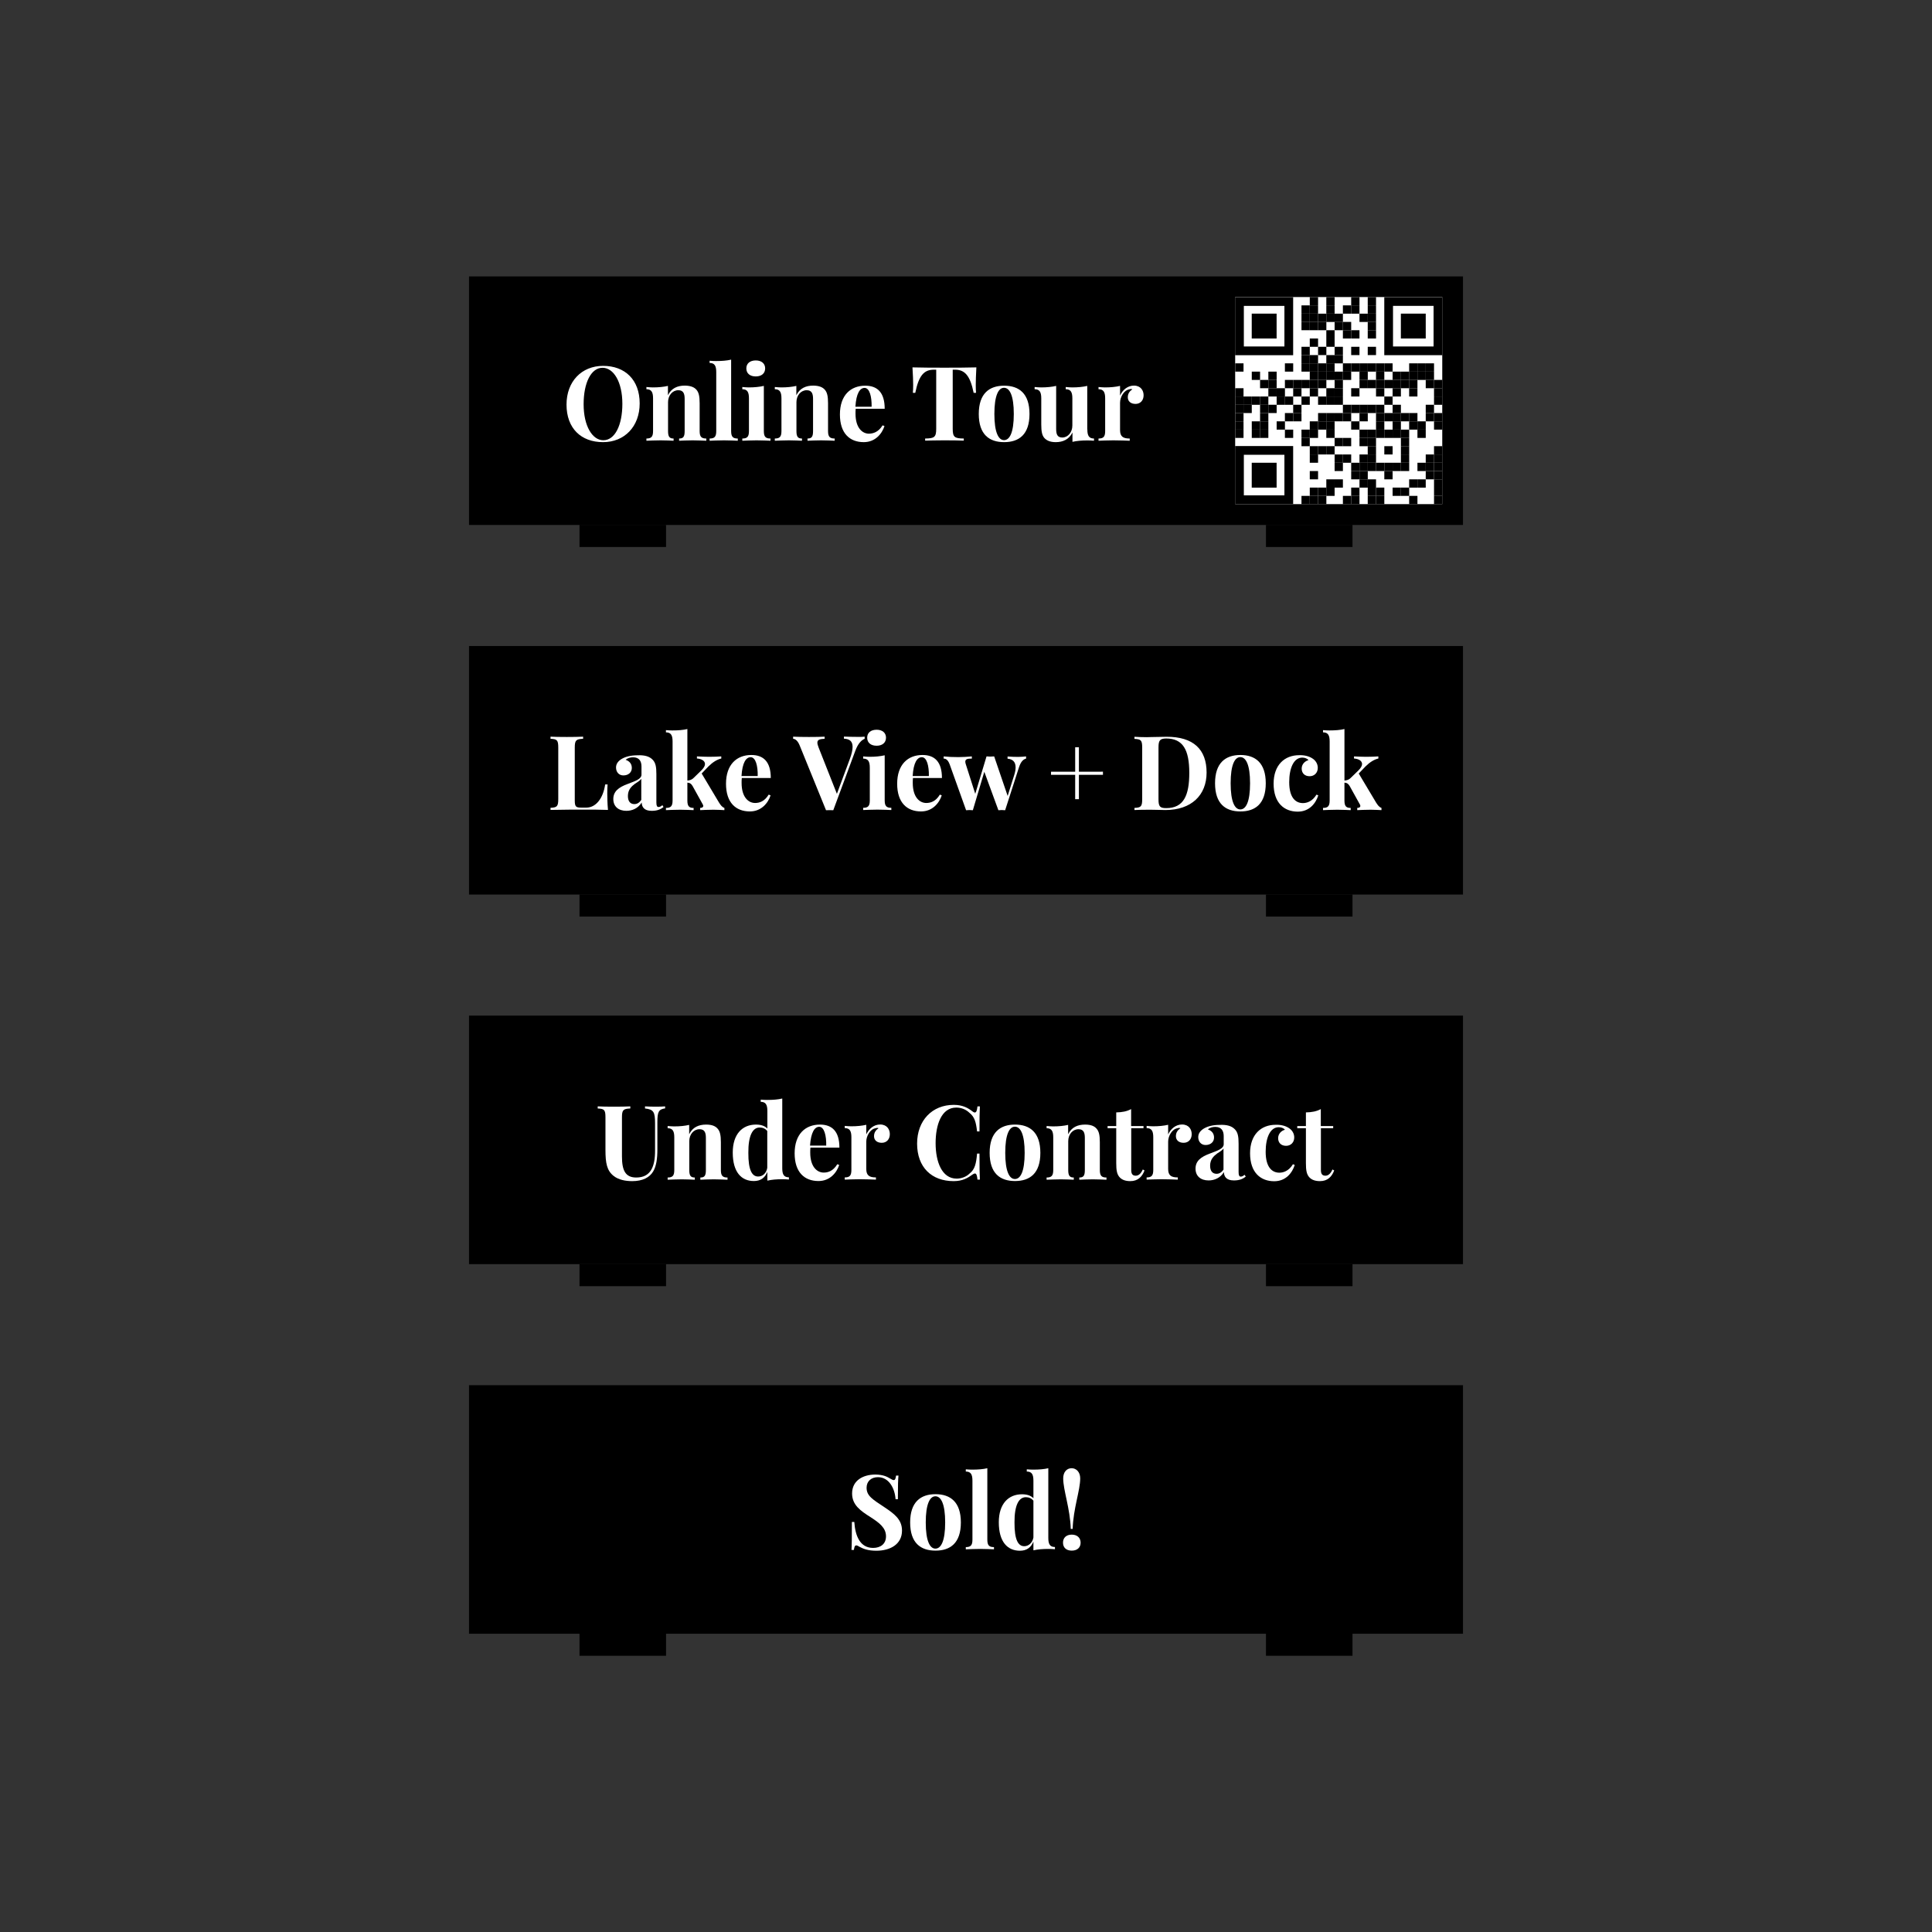 <?xml version="1.0" encoding="utf-8"?>
<!-- Generator: Adobe Illustrator 21.1.0, SVG Export Plug-In . SVG Version: 6.00 Build 0)  -->
<svg version="1.1" id="Layer_1" xmlns="http://www.w3.org/2000/svg" xmlns:xlink="http://www.w3.org/1999/xlink" x="0px" y="0px"
	 width="1920px" height="1920.2px" viewBox="0 0 1920 1920.2" style="enable-background:new 0 0 1920 1920.2;" xml:space="preserve"
	>
<style type="text/css">
	.st0{fill:#333333;}
	.st1{fill:none;stroke:#B8B7B8;stroke-width:10;stroke-miterlimit:10;}
	.st2{fill:url(#SVGID_1_);}
	.st3{fill:#FFFFFF;}
	.st4{fill:url(#SVGID_2_);}
	.st5{fill:none;}
	.st6{fill:#C12033;}
	.st7{fill:url(#SVGID_3_);}
	.st8{fill:url(#SVGID_4_);}
	.st9{fill:url(#SVGID_5_);}
	.st10{fill:url(#SVGID_6_);}
	.st11{fill:url(#SVGID_7_);}
	.st12{fill:url(#SVGID_8_);}
	.st13{fill:url(#SVGID_9_);}
	.st14{fill:url(#SVGID_10_);}
	.st15{fill:url(#SVGID_11_);}
	.st16{fill:url(#SVGID_12_);}
	.st17{fill:url(#SVGID_13_);}
	.st18{fill:url(#SVGID_14_);}
	.st19{fill:none;stroke:#B8B7B8;stroke-width:5;stroke-miterlimit:10;}
	.st20{fill:#EE4376;}
	.st21{fill:none;stroke:#B8B7B8;stroke-width:5.074;stroke-miterlimit:10;}
	.st22{fill:url(#SVGID_15_);}
	.st23{fill:url(#SVGID_16_);}
	.st24{fill:none;stroke:#B8B7B8;stroke-width:2.537;stroke-miterlimit:10;}
	.st25{fill:url(#SVGID_17_);}
	.st26{fill:url(#SVGID_18_);}
	.st27{fill:url(#SVGID_19_);}
	.st28{fill:url(#SVGID_20_);}
	.st29{fill:url(#SVGID_21_);}
	.st30{fill:url(#SVGID_22_);}
	.st31{fill:url(#SVGID_23_);}
	.st32{fill:url(#SVGID_24_);}
	.st33{fill:url(#SVGID_25_);}
	.st34{fill:url(#SVGID_26_);}
	.st35{fill:url(#SVGID_27_);}
	.st36{fill:url(#SVGID_28_);}
	.st37{fill:#E1DFE0;}
	.st38{fill:none;stroke:#000000;stroke-width:11;stroke-miterlimit:10;}
	.st39{fill:url(#SVGID_29_);}
	.st40{fill:url(#SVGID_30_);}
	.st41{stroke:#000000;stroke-width:5;stroke-miterlimit:10;}
	.st42{fill:url(#SVGID_31_);}
	.st43{fill:url(#SVGID_32_);}
	.st44{fill:url(#SVGID_33_);}
	.st45{fill:url(#SVGID_34_);}
	.st46{fill:url(#SVGID_35_);}
	.st47{fill:url(#SVGID_36_);}
	.st48{fill:url(#SVGID_37_);}
	.st49{fill:url(#SVGID_38_);}
	.st50{fill:url(#SVGID_39_);}
	.st51{fill:url(#SVGID_40_);}
	.st52{fill:url(#SVGID_41_);}
	.st53{fill:url(#SVGID_42_);}
	.st54{fill:url(#SVGID_43_);}
	.st55{fill:#BD5BA2;}
	.st56{fill:none;stroke:#B8B7B8;stroke-width:2;stroke-miterlimit:10;}
	.st57{fill:#B8B7B8;}
	.st58{fill:url(#SVGID_44_);}
	.st59{fill:url(#SVGID_45_);}
	.st60{fill:url(#SVGID_46_);}
	.st61{fill:url(#SVGID_47_);}
	.st62{fill:url(#SVGID_48_);}
</style>
<rect x="-13" y="-12.9" class="st0" width="1946" height="1946"/>
<g>
	<g>
		<g>
			<rect x="575.9" y="888.9" width="86" height="22"/>
			<rect x="1258.1" y="888.9" width="86" height="22"/>
		</g>
		<g>
			<rect x="466.1" y="642" width="987.8" height="247"/>
			<g>
				<path class="st3" d="M579.5,734.2c-7,0.3-8.3,1.4-8.3,8.8v52.3c0,6.4,1.1,7.3,6.5,7.3h5c9.5,0,16.7-9.2,18.7-23h2.4
					c-0.2,2.4-0.3,5.5-0.3,9c0,3.2,0.1,9.8,0.7,16.3c-7-0.3-16.6-0.3-23.6-0.3c-6.9,0-22.3,0-33.5,0.3v-2.1c6.5-0.3,7.7-1.4,7.7-8.8
					v-51c0-7.5-1.2-8.5-7.7-8.8v-2.1c3.5,0.2,9.6,0.3,16.2,0.3c6,0,12.4-0.1,16.2-0.3V734.2z"/>
				<path class="st3" d="M648.6,755c3,3.1,3.7,7.2,3.7,14.4v28c0,3.3,0.6,4.6,2.2,4.6c1.5,0,2.6-0.9,3.8-1.8l1.1,1.8
					c-3.1,2.5-6.5,3.8-11.8,3.8c-7.5,0-9.8-3.9-9.9-8.3c-3.5,5.8-9.4,8.3-15.2,8.3c-7.7,0-13-4.2-13-11.7c0-7.4,4.9-11.6,14.5-15.1
					c7.6-2.9,13.5-4.8,13.5-9.2v-8c0-5.4-2.3-9.2-8.4-9.2c-2.5,0-5.5,0.7-7.3,2.5c3.7,1.3,6.1,3.9,6.1,8.1c0,4.3-3.3,7.4-8.4,7.4
					c-4.5,0-7.3-3.4-7.3-7.9c0-3.8,2.4-6.6,5.8-8.6c3.7-2.1,8.7-3.5,15.6-3.5C640.1,750.3,645.3,751.5,648.6,755z M637.4,773.8
					c-1,1.6-2.9,2.9-6.4,5.1c-3.6,2.7-7,6-7,12.2c0,5.7,2.8,8,6.4,8c2.5,0,4.8-1.1,6.9-4.2V773.8z"/>
				<path class="st3" d="M714.5,797.5c1.6,2.5,3,4.6,5.4,5.4v2.2c-2.1-0.1-6.7-0.4-10.8-0.4c-5.1,0-10.8,0.3-13.3,0.4v-2.2
					c2,0,3.1-0.8,3.1-1.9c0-0.5-0.2-1-0.5-1.6l-10.2-18.4c-1.5-2.4-2.8-3.1-5.1-3.2v17.7c0,5.7,1.7,7.4,6.2,7.4v2.2
					c-2.5-0.1-8.1-0.4-13.3-0.4c-5.4,0-11.5,0.3-14.2,0.4v-2.2c4.8,0,6.6-1.7,6.6-7.4v-58.6c0-6.2-1.6-9.1-6.6-9.1v-2.2
					c2.2,0.2,4.3,0.3,6.3,0.3c5.8,0,10.8-0.4,15-1.4v51.2c2.6-0.2,4.5-0.9,6.2-2.6l7.8-7.6c2.4-2.4,3.5-4.5,3.5-6.2
					c0-3.2-3.4-5.2-8-5.5v-2.1c3.8,0.2,8.9,0.4,12.1,0.4c3.9,0,9.6-0.2,12.1-0.4v2.1c-4.3,1-8.6,3.7-12.9,8l-6.6,6.9L714.5,797.5z"
					/>
				<path class="st3" d="M763.9,789.7l1.9,0.7c-2.5,7.7-9.2,16-20.6,16c-13.9,0-23.7-8.7-23.7-27.5c0-19.1,10.6-28.6,25.2-28.6
					c12,0,19.3,6.7,19.3,22.9h-28.8c-0.2,1.5-0.2,3.2-0.2,4.9c0,14.3,6.9,19.9,13.4,19.9C754.5,798,759.7,796.6,763.9,789.7z
					 M736.9,771.2H753c0.2-10-2-18.7-7-18.7C741.4,752.5,737.7,757.9,736.9,771.2z"/>
				<path class="st3" d="M859.3,732.1v2.1c-3,1.2-6.6,4.5-9.4,12.2l-21.8,58.8c-1.1-0.1-2.4-0.1-3.6-0.1c-1.3,0-2.5,0.1-3.6,0.1
					l-26.2-64.4c-2-4.9-4.5-6.5-6.5-6.6v-2.1c4.1,0.2,10,0.3,15.7,0.3c6.3,0,12.3-0.1,15.6-0.3v2.1c-4.8,0.2-7.2,0.9-7.2,3.8
					c0,1.2,0.4,2.8,1.2,4.8l18.2,46.1l12.7-34.2c2-5.3,2.9-9.4,2.9-12.5c0-5.7-3.2-7.9-8.6-8.1v-2.1c4.6,0.2,8.5,0.3,12.8,0.3
					C854.4,732.4,857.2,732.3,859.3,732.1z"/>
				<path class="st3" d="M879.2,795.4c0,5.7,1.8,7.4,6.6,7.4v2.2c-2.6-0.1-8.4-0.4-13.8-0.4c-5.3,0-11.5,0.3-14.2,0.4v-2.2
					c4.8,0,6.6-1.7,6.6-7.4V763c0-6.2-1.6-9.1-6.6-9.1v-2.2c2.2,0.2,4.3,0.4,6.4,0.4c5.7,0,10.7-0.5,15-1.5V795.4z M880.5,733.1
					c0,5-3.7,8-9.3,8c-5.8,0-9.4-3-9.4-8c0-4.9,3.6-7.9,9.4-7.9C876.8,725.2,880.5,728.2,880.5,733.1z"/>
				<path class="st3" d="M934,789.7l1.9,0.7c-2.5,7.7-9.2,16-20.6,16c-13.9,0-23.7-8.7-23.7-27.5c0-19.1,10.6-28.6,25.2-28.6
					c12,0,19.3,6.7,19.3,22.9h-28.8c-0.2,1.5-0.2,3.2-0.2,4.9c0,14.3,6.9,19.9,13.4,19.9C924.6,798,929.9,796.6,934,789.7z
					 M907,771.2h16.1c0.2-10-2-18.7-7-18.7C911.5,752.5,907.8,757.9,907,771.2z"/>
				<path class="st3" d="M1019.7,751.7v2.2c-2.6,0.7-5.1,2.6-7.1,8.8l-13.7,42.5c-1.1-0.1-2.3-0.2-3.4-0.2c-1.1,0-2.2,0.1-3.3,0.2
					l-14-38.2l-11.4,38.2c-1.1-0.1-2.2-0.2-3.3-0.2c-1.2,0-2.3,0.1-3.4,0.2l-16.3-45.5c-2-5.4-4.5-5.8-6-5.8v-2.2
					c4.4,0.5,8.9,0.7,14.6,0.7c4.2,0,9.3-0.3,13.4-0.7v2.2c-3.8,0-6.5,0.2-6.5,3.1c0,0.7,0.2,1.7,0.6,2.8l9.3,29.1l11.2-37.2h0.1
					c1.2,0.1,2.3,0.2,3.5,0.2c1.3,0,2.7-0.1,4-0.2l13.4,39.3l6.5-20.7c1-3.1,1.4-5.6,1.4-7.7c0-5.7-3.1-8.2-8-8.6v-2.2
					c3.2,0.3,7.8,0.4,10.6,0.4C1014.6,752.1,1017.9,752,1019.7,751.7z"/>
				<path class="st3" d="M1096.1,766.9v3.1h-23.9v24.2h-3.7V770h-24v-3.1h24v-24.3h3.7v24.3H1096.1z"/>
				<path class="st3" d="M1199.1,767.8c0,22.4-15.1,37.2-40.9,37.2c-3.2,0-10.4-0.3-15-0.3c-6.1,0-12.4,0.1-15.8,0.3v-2.1
					c6.5-0.3,7.7-1.4,7.7-8.8v-51c0-7.5-1.2-8.5-7.7-8.8v-2.1c2.8,0.2,7.6,0.4,12.4,0.4c1.1,0,2.2-0.1,3.2-0.1
					c4.9-0.1,12.1-0.3,16.2-0.3C1186.1,732.1,1199.1,744.8,1199.1,767.8z M1151.3,742.8v51.5c0,7.2,1.4,8.8,7.7,8.8
					c17.3,0,22.9-12.6,22.9-35c0-23.1-6.4-34.2-23-34.2C1152.7,734,1151.3,735.8,1151.3,742.8z"/>
				<path class="st3" d="M1257.9,778.4c0,20.4-10.4,28-25.2,28c-14.8,0-25.2-7.6-25.2-28c0-20.3,10.4-28.1,25.2-28.1
					C1247.5,750.3,1257.9,758.1,1257.9,778.4z M1223,778.4c0,18.4,4.1,26,9.6,26c5.6,0,9.7-7.5,9.7-26c0-18.4-4.1-26-9.7-26
					C1227.1,752.4,1223,760,1223,778.4z"/>
				<path class="st3" d="M1303.9,753.5c3.5,2.1,5.7,5.5,5.7,9.6c0,4.9-3.4,8.3-8.1,8.3c-4.9,0-7.9-3-7.9-7.6c0-4.3,3.1-7.4,6.8-8.4
					c-1.1-1.4-3.5-2.5-6.2-2.5c-8.5,0-13,10.4-13,24.4c0,16,6.8,20.8,13.6,20.8c3.8,0,9.3-1.5,13.5-8.4l1.8,0.7
					c-2.4,7.7-8.7,16.2-20.4,16.2c-13.4,0-24-8.5-24-27.8c0-18.6,10.9-28.3,25.4-28.3C1296.3,750.3,1300.9,751.6,1303.9,753.5z"/>
				<path class="st3" d="M1367.5,797.5c1.6,2.5,3,4.6,5.4,5.4v2.2c-2.1-0.1-6.7-0.4-10.8-0.4c-5.1,0-10.8,0.3-13.3,0.4v-2.2
					c2,0,3.1-0.8,3.1-1.9c0-0.5-0.2-1-0.5-1.6l-10.2-18.4c-1.5-2.4-2.8-3.1-5.1-3.2v17.7c0,5.7,1.7,7.4,6.2,7.4v2.2
					c-2.5-0.1-8.1-0.4-13.3-0.4c-5.4,0-11.5,0.3-14.2,0.4v-2.2c4.8,0,6.6-1.7,6.6-7.4v-58.6c0-6.2-1.6-9.1-6.6-9.1v-2.2
					c2.2,0.2,4.3,0.3,6.3,0.3c5.8,0,10.8-0.4,15-1.4v51.2c2.6-0.2,4.5-0.9,6.2-2.6l7.8-7.6c2.4-2.4,3.5-4.5,3.5-6.2
					c0-3.2-3.4-5.2-8-5.5v-2.1c3.8,0.2,8.9,0.4,12.1,0.4c3.9,0,9.6-0.2,12.1-0.4v2.1c-4.3,1-8.6,3.7-12.9,8l-6.6,6.9L1367.5,797.5z"
					/>
			</g>
		</g>
	</g>
	<g>
		<g>
			<rect x="575.9" y="1256.2" width="86" height="22"/>
			<rect x="1258.1" y="1256.2" width="86" height="22"/>
		</g>
		<g>
			<rect x="466.1" y="1009.3" width="987.8" height="247"/>
			<g>
				<path class="st3" d="M661,1101.5c-6.5,0.9-7.7,3.6-7.7,13.6v27.3c0,8.9-1,16.4-4.2,21.8c-3.5,5.9-10.4,9.6-20.8,9.6
					c-6.4,0-13.5-1.2-18.5-5.2c-6.7-5.3-8.1-12.7-8.1-25.9v-32.3c0-7.5-1.2-8.5-7.7-8.8v-2.1c3.5,0.2,9.7,0.3,16.1,0.3
					c6.2,0,12.5-0.1,16.3-0.3v2.1c-7,0.3-8.3,1.4-8.3,8.8v38.8c0,13.8,3.3,21,14.2,21c14.5,0,18.7-11,18.7-26.6v-27.2
					c0-11.3-1.4-13.9-10-14.8v-2.1c2.7,0.2,7.4,0.3,11.1,0.3c3.3,0,6.8-0.1,8.9-0.3V1101.5z"/>
				<path class="st3" d="M713.2,1121.7c2.3,2.6,3.2,6.4,3.2,13.4v27.7c0,5.7,1.8,7.4,6.6,7.4v2.2c-2.6-0.1-8.5-0.4-13.6-0.4
					c-5.3,0-10.9,0.3-13.4,0.4v-2.2c4.1,0,5.5-1.7,5.5-7.4v-32c0-5.1-1.2-8.6-6.3-8.6c-5.8,0-10.2,5.1-10.2,11.9v28.7
					c0,5.7,1.5,7.4,5.5,7.4v2.2c-2.4-0.1-7.7-0.4-12.8-0.4c-5.3,0-11.5,0.3-14.2,0.4v-2.2c4.8,0,6.6-1.7,6.6-7.4v-32.5
					c0-6.2-1.6-9.1-6.6-9.1v-2.2c2.2,0.2,4.3,0.4,6.4,0.4c5.7,0,10.7-0.5,15-1.5v9.3c3.4-7,9.5-9.6,16.8-9.6
					C707.7,1117.6,711.1,1119.2,713.2,1121.7z"/>
				<path class="st3" d="M777.4,1161c0,6.1,1.6,9,6.6,9v2.2c-2.2-0.2-4.3-0.3-6.4-0.3c-5.7,0-10.7,0.4-15,1.4v-8.7
					c-2.4,5.9-6.7,9.1-13.4,9.1c-12.3,0-21-8.7-21-28.3c0-18.6,9.8-27.8,23-27.8c4.7,0,8.6,1.1,11.4,3.9v-17.4
					c0-6.2-1.6-9.1-6.6-9.1v-2.2c2.2,0.2,4.3,0.3,6.4,0.3c5.8,0,10.8-0.4,15-1.4V1161z M762.5,1160.6v-36.6
					c-1.9-2.4-4.6-3.5-7.5-3.5c-7.1,0-11.4,8.1-11.3,25.1c-0.1,17.6,3.8,23.6,9.7,23.6C757.7,1169.3,761.6,1166.1,762.5,1160.6z"/>
				<path class="st3" d="M832.1,1157l1.9,0.7c-2.5,7.7-9.2,16-20.6,16c-13.9,0-23.7-8.7-23.7-27.5c0-19.1,10.6-28.6,25.2-28.6
					c12,0,19.3,6.7,19.3,22.9h-28.8c-0.2,1.5-0.2,3.2-0.2,4.9c0,14.3,6.9,19.9,13.4,19.9C822.7,1165.3,827.9,1163.9,832.1,1157z
					 M805,1138.5h16.1c0.2-10-2-18.7-7-18.7C809.6,1119.8,805.9,1125.2,805,1138.5z"/>
				<path class="st3" d="M884.3,1127.1c0,5.1-3.2,8.6-8,8.6c-4.8,0-7.7-2.6-7.7-6.6c0-3.8,2-6.2,4.5-7.9c-0.4-0.2-0.9-0.3-1.4-0.3
					c-0.5,0-1,0.1-1.5,0.3c-5.5,0.9-9.3,7.7-9.3,13.3v27.2c0,6.6,3.2,8.4,9.6,8.4v2.2c-3.2-0.1-9.8-0.4-16.3-0.4
					c-5.6,0-11.9,0.3-14.7,0.4v-2.2c4.8,0,6.6-1.7,6.6-7.4v-32.5c0-6.2-1.6-9.1-6.6-9.1v-2.2c2.2,0.2,4.3,0.4,6.4,0.4
					c5.7,0,10.7-0.5,15-1.5v9.6c2.5-5.5,7.4-9.9,13.9-9.9C881.6,1117.6,884.3,1122.5,884.3,1127.1z"/>
				<path class="st3" d="M966.7,1104.7c0.8,0.6,1.5,0.9,2,0.9c1.5,0,2.3-1.9,2.7-6.1h2.4c-0.3,5.3-0.4,12.4-0.4,24.9H971
					c-1.1-9.4-2.4-14.4-7.7-18.6c-3.4-3.3-8.1-5.1-13-5.1c-14.8,0-20.5,17.2-20.5,35.4c0,18.4,6.2,35.2,20.9,35.2
					c4.5,0,9.5-1.7,12.8-5c5.3-4.1,6.6-9.8,7.5-19.9h2.4c0,13.1,0.1,20.4,0.4,25.9h-2.4c-0.4-4.2-1.1-6.1-2.5-6.1
					c-0.6,0-1.3,0.3-2.2,0.9c-5,3.6-10.1,6.7-19,6.7c-21.8,0-36.3-13.7-36.3-37.3c0-23,15-38.5,36.4-38.5
					C956.9,1098,962.2,1101.2,966.7,1104.7z"/>
				<path class="st3" d="M1033.9,1145.7c0,20.4-10.4,28-25.2,28c-14.8,0-25.2-7.6-25.2-28c0-20.3,10.4-28.1,25.2-28.1
					C1023.5,1117.6,1033.9,1125.4,1033.9,1145.7z M999,1145.7c0,18.4,4.1,26,9.6,26c5.6,0,9.7-7.5,9.7-26c0-18.4-4.1-26-9.7-26
					C1003.1,1119.7,999,1127.3,999,1145.7z"/>
				<path class="st3" d="M1089.8,1121.7c2.3,2.6,3.2,6.4,3.2,13.4v27.7c0,5.7,1.8,7.4,6.6,7.4v2.2c-2.6-0.1-8.5-0.4-13.6-0.4
					c-5.3,0-10.9,0.3-13.4,0.4v-2.2c4.1,0,5.5-1.7,5.5-7.4v-32c0-5.1-1.2-8.6-6.3-8.6c-5.8,0-10.2,5.1-10.2,11.9v28.7
					c0,5.7,1.5,7.4,5.5,7.4v2.2c-2.4-0.1-7.7-0.4-12.8-0.4c-5.3,0-11.5,0.3-14.2,0.4v-2.2c4.8,0,6.6-1.7,6.6-7.4v-32.5
					c0-6.2-1.6-9.1-6.6-9.1v-2.2c2.2,0.2,4.3,0.4,6.4,0.4c5.7,0,10.7-0.5,15-1.5v9.3c3.4-7,9.5-9.6,16.8-9.6
					C1084.3,1117.6,1087.7,1119.2,1089.8,1121.7z"/>
				<path class="st3" d="M1136.4,1119.1v2.1h-12.2v41.5c0,4.2,1.5,5.7,4.5,5.7c2.5,0,5-1.6,7-6.2l1.7,1c-2.3,6.1-6.5,10.6-14.1,10.6
					c-4.6,0-8-1.2-10.3-3.5c-3-3-3.7-7.2-3.7-14.4v-34.7h-8.6v-2.1h8.6v-13.6c5.8-0.1,10.6-1,14.8-3.3v16.9H1136.4z"/>
				<path class="st3" d="M1184.3,1127.1c0,5.1-3.2,8.6-8,8.6s-7.7-2.6-7.7-6.6c0-3.8,2-6.2,4.5-7.9c-0.4-0.2-0.9-0.3-1.4-0.3
					c-0.5,0-1,0.1-1.5,0.3c-5.5,0.9-9.3,7.7-9.3,13.3v27.2c0,6.6,3.2,8.4,9.6,8.4v2.2c-3.2-0.1-9.8-0.4-16.3-0.4
					c-5.6,0-11.9,0.3-14.7,0.4v-2.2c4.8,0,6.6-1.7,6.6-7.4v-32.5c0-6.2-1.6-9.1-6.6-9.1v-2.2c2.2,0.2,4.3,0.4,6.4,0.4
					c5.7,0,10.7-0.5,15-1.5v9.6c2.5-5.5,7.4-9.9,13.9-9.9C1181.6,1117.6,1184.3,1122.5,1184.3,1127.1z"/>
				<path class="st3" d="M1227.2,1122.3c3,3.1,3.7,7.2,3.7,14.4v28c0,3.3,0.6,4.6,2.2,4.6c1.5,0,2.6-0.9,3.8-1.8l1.1,1.8
					c-3.1,2.5-6.5,3.8-11.8,3.8c-7.5,0-9.8-3.9-9.9-8.3c-3.5,5.8-9.4,8.3-15.2,8.3c-7.7,0-13-4.2-13-11.7c0-7.4,4.9-11.6,14.5-15.1
					c7.6-2.9,13.5-4.8,13.5-9.2v-8c0-5.4-2.3-9.2-8.4-9.2c-2.5,0-5.5,0.7-7.3,2.5c3.7,1.3,6.1,3.9,6.1,8.1c0,4.3-3.3,7.4-8.4,7.4
					c-4.5,0-7.3-3.4-7.3-7.9c0-3.8,2.4-6.6,5.8-8.6c3.7-2.1,8.7-3.5,15.6-3.5C1218.8,1117.6,1223.9,1118.8,1227.2,1122.3z
					 M1216,1141.2c-1,1.6-2.9,2.9-6.4,5.1c-3.6,2.7-7,6-7,12.2c0,5.7,2.8,8,6.4,8c2.5,0,4.8-1.1,6.9-4.2V1141.2z"/>
				<path class="st3" d="M1280.5,1120.8c3.5,2.1,5.7,5.5,5.7,9.6c0,4.9-3.4,8.3-8.1,8.3c-4.9,0-7.9-3-7.9-7.6c0-4.3,3.1-7.4,6.8-8.4
					c-1.1-1.4-3.5-2.5-6.2-2.5c-8.5,0-13,10.4-13,24.4c0,16,6.8,20.8,13.6,20.8c3.8,0,9.3-1.5,13.5-8.4l1.8,0.7
					c-2.4,7.7-8.7,16.2-20.4,16.2c-13.4,0-24-8.5-24-27.8c0-18.6,10.9-28.3,25.4-28.3C1272.9,1117.6,1277.5,1118.9,1280.5,1120.8z"
					/>
				<path class="st3" d="M1324.9,1119.1v2.1h-12.2v41.5c0,4.2,1.5,5.7,4.5,5.7c2.5,0,5-1.6,7-6.2l1.7,1c-2.3,6.1-6.5,10.6-14.1,10.6
					c-4.6,0-8-1.2-10.3-3.5c-3-3-3.7-7.2-3.7-14.4v-34.7h-8.6v-2.1h8.6v-13.6c5.8-0.1,10.6-1,14.8-3.3v16.9H1324.9z"/>
			</g>
		</g>
	</g>
	<g>
		<g>
			<rect x="575.9" y="1623.5" width="86" height="22"/>
			<rect x="1258.1" y="1623.5" width="86" height="22"/>
		</g>
		<g>
			<rect x="466.1" y="1376.6" width="987.8" height="247"/>
			<g>
				<path class="st3" d="M884.7,1469.4c1.7,1,2.6,1.5,3.5,1.5c1.4,0,1.9-1.6,2.3-4.5h2.4c-0.4,4.1-0.6,9-0.6,23.5H890
					c-0.7-10.7-6.5-21.9-17.5-21.9c-6.6,0-11.3,4-11.3,10.5c0,8.3,6.3,11.7,17.8,19.4c9.7,6.5,17.4,12.1,17.4,23.2
					c0,13.6-11.7,20-25.5,20c-8.5,0-13.1-2-16.5-3.8c-1.7-1.1-2.7-1.5-3.5-1.5c-1.4,0-1.9,1.6-2.3,4.5h-2.4
					c0.3-4.8,0.4-11.4,0.4-27.8h2.4c0.9,13.7,5.6,25.8,18.7,25.8c7.2,0,12.8-3.8,12.8-11.5c0-8.4-6.4-13.3-15.4-19.1
					c-9.8-6.2-18.3-12-18.3-23.5c0-13,11-18.8,23.1-18.8C877.8,1465.5,881.5,1467.5,884.7,1469.4z"/>
				<path class="st3" d="M954.9,1513c0,20.4-10.4,28-25.2,28c-14.8,0-25.2-7.6-25.2-28c0-20.3,10.4-28.1,25.2-28.1
					C944.5,1484.9,954.9,1492.7,954.9,1513z M920,1513c0,18.4,4.1,26,9.6,26c5.6,0,9.7-7.5,9.7-26c0-18.4-4.1-26-9.7-26
					C924.1,1487,920,1494.6,920,1513z"/>
				<path class="st3" d="M981.2,1530.1c0,5.7,1.8,7.4,6.6,7.4v2.2c-2.6-0.1-8.4-0.4-13.7-0.4c-5.4,0-11.5,0.3-14.3,0.4v-2.2
					c4.8,0,6.6-1.7,6.6-7.4v-58.6c0-6.2-1.6-9.1-6.6-9.1v-2.2c2.2,0.2,4.3,0.3,6.4,0.3c5.7,0,10.8-0.4,15-1.4V1530.1z"/>
				<path class="st3" d="M1041.8,1528.4c0,6.1,1.6,9,6.6,9v2.2c-2.2-0.2-4.3-0.3-6.4-0.3c-5.7,0-10.7,0.4-15,1.4v-8.7
					c-2.4,5.9-6.7,9.1-13.4,9.1c-12.3,0-21-8.7-21-28.3c0-18.6,9.8-27.8,23-27.8c4.7,0,8.6,1.1,11.4,3.9v-17.4
					c0-6.2-1.6-9.1-6.6-9.1v-2.2c2.2,0.2,4.3,0.3,6.4,0.3c5.8,0,10.8-0.4,15-1.4V1528.4z M1027,1528v-36.6c-1.9-2.4-4.6-3.5-7.5-3.5
					c-7.1,0-11.4,8.1-11.3,25.1c-0.1,17.6,3.8,23.6,9.7,23.6C1022.1,1536.6,1026,1533.4,1027,1528z"/>
				<path class="st3" d="M1073.9,1533.1c0,4.9-3.4,7.9-8.8,7.9s-8.7-3-8.7-7.9c0-5,3.4-8,8.7-8S1073.9,1528.2,1073.9,1533.1z
					 M1073.5,1469.2c0,11.9-6.9,30-7.5,50.2h-1.9c-0.6-20.2-7.5-38.4-7.5-50.2c0-6.4,3.6-10.1,8.4-10.1
					C1069.5,1459.1,1073.5,1462.8,1073.5,1469.2z"/>
			</g>
		</g>
	</g>
	<g>
		<g>
			<rect x="575.9" y="521.6" width="86" height="22"/>
			<rect x="1258.1" y="521.6" width="86" height="22"/>
		</g>
		<g>
			<rect x="466.1" y="274.7" width="987.8" height="247"/>
			<g>
				<rect x="1227.5" y="295.2" class="st3" width="205.8" height="205.8"/>
			</g>
			<g>
				<path class="st3" d="M635.7,400.9c0,23-15.1,38.5-36.4,38.5c-21.8,0-36.3-13.7-36.3-37.3c0-23,15-38.5,36.4-38.5
					C621.1,363.6,635.7,377.4,635.7,400.9z M580,401.7c0,21.9,8.8,35.8,19.6,35.8c11.5,0,18.9-14.9,18.9-36.2
					c0-21.9-8.8-35.8-19.7-35.8C587.4,365.5,580,380.4,580,401.7z"/>
				<path class="st3" d="M692.1,387.3c2.3,2.6,3.2,6.4,3.2,13.4v27.7c0,5.7,1.8,7.4,6.6,7.4v2.2c-2.6-0.1-8.5-0.4-13.6-0.4
					c-5.3,0-10.9,0.3-13.4,0.4v-2.2c4.1,0,5.5-1.7,5.5-7.4v-32c0-5.1-1.2-8.6-6.3-8.6c-5.8,0-10.2,5.1-10.2,11.9v28.7
					c0,5.7,1.5,7.4,5.5,7.4v2.2c-2.4-0.1-7.7-0.4-12.8-0.4c-5.3,0-11.5,0.3-14.2,0.4v-2.2c4.8,0,6.6-1.7,6.6-7.4v-32.5
					c0-6.2-1.6-9.1-6.6-9.1v-2.2c2.2,0.2,4.3,0.4,6.4,0.4c5.7,0,10.7-0.5,15-1.5v9.3c3.4-7,9.5-9.6,16.8-9.6
					C686.6,383.3,690,384.9,692.1,387.3z"/>
				<path class="st3" d="M726.6,428.4c0,5.7,1.8,7.4,6.6,7.4v2.2c-2.6-0.1-8.4-0.4-13.7-0.4c-5.4,0-11.5,0.3-14.3,0.4v-2.2
					c4.8,0,6.6-1.7,6.6-7.4v-58.6c0-6.2-1.6-9.1-6.6-9.1v-2.2c2.2,0.2,4.3,0.3,6.4,0.3c5.7,0,10.8-0.4,15-1.4V428.4z"/>
				<path class="st3" d="M759.1,428.4c0,5.7,1.8,7.4,6.6,7.4v2.2c-2.6-0.1-8.4-0.4-13.8-0.4c-5.3,0-11.5,0.3-14.2,0.4v-2.2
					c4.8,0,6.6-1.7,6.6-7.4v-32.5c0-6.2-1.6-9.1-6.6-9.1v-2.2c2.2,0.2,4.3,0.4,6.4,0.4c5.7,0,10.7-0.5,15-1.5V428.4z M760.4,366.1
					c0,5-3.7,8-9.3,8c-5.8,0-9.4-3-9.4-8c0-4.9,3.6-7.9,9.4-7.9C756.7,358.2,760.4,361.2,760.4,366.1z"/>
				<path class="st3" d="M819.7,387.3c2.3,2.6,3.2,6.4,3.2,13.4v27.7c0,5.7,1.8,7.4,6.6,7.4v2.2c-2.6-0.1-8.5-0.4-13.6-0.4
					c-5.3,0-10.9,0.3-13.4,0.4v-2.2c4.1,0,5.5-1.7,5.5-7.4v-32c0-5.1-1.2-8.6-6.3-8.6c-5.8,0-10.2,5.1-10.2,11.9v28.7
					c0,5.7,1.5,7.4,5.5,7.4v2.2c-2.4-0.1-7.7-0.4-12.8-0.4c-5.3,0-11.5,0.3-14.2,0.4v-2.2c4.8,0,6.6-1.7,6.6-7.4v-32.5
					c0-6.2-1.6-9.1-6.6-9.1v-2.2c2.2,0.2,4.3,0.4,6.4,0.4c5.7,0,10.7-0.5,15-1.5v9.3c3.4-7,9.5-9.6,16.8-9.6
					C814.3,383.3,817.6,384.9,819.7,387.3z"/>
				<path class="st3" d="M877.1,422.7l1.9,0.7c-2.5,7.7-9.2,16-20.6,16c-13.9,0-23.7-8.7-23.7-27.5c0-19.1,10.6-28.6,25.2-28.6
					c12,0,19.3,6.7,19.3,22.9h-28.8c-0.2,1.5-0.2,3.2-0.2,4.9c0,14.3,6.9,19.9,13.4,19.9C867.7,430.9,872.9,429.5,877.1,422.7z
					 M850.1,404.2h16.1c0.2-10-2-18.7-7-18.7C854.6,385.5,850.9,390.9,850.1,404.2z"/>
				<path class="st3" d="M969.7,382.6c0,3.1,0.1,5.9,0.3,7.8h-2.4c-3.5-17.3-8.9-23-18.5-23h-2.3v58.7c0,8.4,1.9,9.6,11,9.7v2.1
					c-4.4-0.2-12-0.3-19.6-0.3c-7.6,0-14.7,0.2-18.8,0.3v-2.1c9.1-0.1,11-1.3,11-9.7v-58.7h-2.3c-9.7,0-15,5.6-18.5,23h-2.4
					c0.2-1.9,0.3-4.8,0.3-7.8c0-3.4-0.2-10.5-0.7-17.5c9.3,0.3,22.6,0.3,31.8,0.3c9.2,0,22.4,0,31.7-0.3
					C969.9,372.1,969.7,379.2,969.7,382.6z"/>
				<path class="st3" d="M1023.1,411.4c0,20.4-10.4,28-25.2,28c-14.8,0-25.2-7.6-25.2-28c0-20.3,10.4-28.1,25.2-28.1
					C1012.7,383.3,1023.1,391,1023.1,411.4z M988.2,411.4c0,18.4,4.1,26,9.6,26c5.6,0,9.7-7.5,9.7-26c0-18.4-4.1-26-9.7-26
					C992.3,385.3,988.2,393,988.2,411.4z"/>
				<path class="st3" d="M1080.6,426.8c0,6.1,1.6,9,6.6,9v2.2c-2.2-0.2-4.3-0.3-6.4-0.3c-5.7,0-10.8,0.4-15,1.4v-9.3
					c-3.4,6.9-9.5,9.6-16.6,9.6c-5.7,0-9.1-1.7-11.3-4.1c-2.3-2.6-3.1-6.5-3.1-13.3v-26.1c0-6.2-1.6-9.1-6.6-9.1v-2.2
					c2.2,0.2,4.3,0.4,6.4,0.4c5.7,0,10.7-0.5,15-1.5v42.7c0,5.1,1,8.6,6.1,8.6c5.5,0,10-5.1,10-11.9v-27c0-6.2-1.6-9.1-6.6-9.1v-2.2
					c2.2,0.2,4.3,0.4,6.4,0.4c5.7,0,10.8-0.5,15-1.5V426.8z"/>
				<path class="st3" d="M1136.5,392.8c0,5.1-3.2,8.6-8,8.6s-7.7-2.6-7.7-6.6c0-3.8,2-6.2,4.5-7.9c-0.4-0.2-0.9-0.3-1.4-0.3
					c-0.5,0-1,0.1-1.5,0.3c-5.5,0.9-9.3,7.7-9.3,13.3v27.2c0,6.6,3.2,8.4,9.6,8.4v2.2c-3.2-0.1-9.8-0.4-16.3-0.4
					c-5.6,0-11.9,0.3-14.7,0.4v-2.2c4.8,0,6.6-1.7,6.6-7.4v-32.5c0-6.2-1.6-9.1-6.6-9.1v-2.2c2.2,0.2,4.3,0.4,6.4,0.4
					c5.7,0,10.7-0.5,15-1.5v9.6c2.5-5.5,7.4-9.9,13.9-9.9C1133.8,383.3,1136.5,388.2,1136.5,392.8z"/>
			</g>
			<g transform="translate(80,80)">
				<g transform="translate(360,0) scale(0.4,0.4)">
					<g transform="">
						<rect x="2154.1" y="538.1" width="20.6" height="20.6"/>
					</g>
				</g>
				<g transform="translate(440,0) scale(0.4,0.4)">
					<g transform="">
						<rect x="1995.2" y="538.1" width="20.6" height="20.6"/>
					</g>
				</g>
				<g transform="translate(560,0) scale(0.4,0.4)">
					<g transform="">
						<rect x="1757" y="538.1" width="20.6" height="20.6"/>
					</g>
				</g>
				<g transform="translate(640,0) scale(0.4,0.4)">
					<g transform="">
						<rect x="1598.1" y="538.1" width="20.6" height="20.6"/>
					</g>
				</g>
				<g transform="translate(320,40) scale(0.4,0.4)">
					<g transform="">
						<rect x="2233.5" y="458.7" width="20.6" height="20.6"/>
					</g>
				</g>
				<g transform="translate(360,40) scale(0.4,0.4)">
					<g transform="">
						<rect x="2154.1" y="458.7" width="20.6" height="20.6"/>
					</g>
				</g>
				<g transform="translate(440,40) scale(0.4,0.4)">
					<g transform="">
						<rect x="1995.2" y="458.7" width="20.6" height="20.6"/>
					</g>
				</g>
				<g transform="translate(520,40) scale(0.4,0.4)">
					<g transform="">
						<rect x="1836.4" y="458.7" width="20.6" height="20.6"/>
					</g>
				</g>
				<g transform="translate(560,40) scale(0.4,0.4)">
					<g transform="">
						<rect x="1757" y="458.7" width="20.6" height="20.6"/>
					</g>
				</g>
				<g transform="translate(640,40) scale(0.4,0.4)">
					<g transform="">
						<rect x="1598.1" y="458.7" width="20.6" height="20.6"/>
					</g>
				</g>
				<g transform="translate(320,80) scale(0.4,0.4)">
					<g transform="">
						<rect x="2233.5" y="379.3" width="20.6" height="20.6"/>
					</g>
				</g>
				<g transform="translate(360,80) scale(0.4,0.4)">
					<g transform="">
						<rect x="2154.1" y="379.3" width="20.6" height="20.6"/>
					</g>
				</g>
				<g transform="translate(400,80) scale(0.4,0.4)">
					<g transform="">
						<rect x="2074.7" y="379.3" width="20.6" height="20.6"/>
					</g>
				</g>
				<g transform="translate(440,80) scale(0.4,0.4)">
					<g transform="">
						<rect x="1995.2" y="379.3" width="20.6" height="20.6"/>
					</g>
				</g>
				<g transform="translate(480,80) scale(0.4,0.4)">
					<g transform="">
						<rect x="1915.8" y="379.3" width="20.6" height="20.6"/>
					</g>
				</g>
				<g transform="translate(600,80) scale(0.4,0.4)">
					<g transform="">
						<rect x="1677.6" y="379.3" width="20.6" height="20.6"/>
					</g>
				</g>
				<g transform="translate(640,80) scale(0.4,0.4)">
					<g transform="">
						<rect x="1598.1" y="379.3" width="20.6" height="20.6"/>
					</g>
				</g>
				<g transform="translate(320,120) scale(0.4,0.4)">
					<g transform="">
						<rect x="2233.5" y="299.8" width="20.6" height="20.6"/>
					</g>
				</g>
				<g transform="translate(360,120) scale(0.4,0.4)">
					<g transform="">
						<rect x="2154.1" y="299.8" width="20.6" height="20.6"/>
					</g>
				</g>
				<g transform="translate(400,120) scale(0.4,0.4)">
					<g transform="">
						<rect x="2074.7" y="299.8" width="20.6" height="20.6"/>
					</g>
				</g>
				<g transform="translate(480,120) scale(0.4,0.4)">
					<g transform="">
						<rect x="1915.8" y="299.8" width="20.6" height="20.6"/>
					</g>
				</g>
				<g transform="translate(520,120) scale(0.4,0.4)">
					<g transform="">
						<rect x="1836.4" y="299.8" width="20.6" height="20.6"/>
					</g>
				</g>
				<g transform="translate(640,120) scale(0.4,0.4)">
					<g transform="">
						<rect x="1598.1" y="299.8" width="20.6" height="20.6"/>
					</g>
				</g>
				<g transform="translate(440,160) scale(0.4,0.4)">
					<g transform="">
						<rect x="1995.2" y="220.4" width="20.6" height="20.6"/>
					</g>
				</g>
				<g transform="translate(520,160) scale(0.4,0.4)">
					<g transform="">
						<rect x="1836.4" y="220.4" width="20.6" height="20.6"/>
					</g>
				</g>
				<g transform="translate(560,160) scale(0.4,0.4)">
					<g transform="">
						<rect x="1757" y="220.4" width="20.6" height="20.6"/>
					</g>
				</g>
				<g transform="translate(640,160) scale(0.4,0.4)">
					<g transform="">
						<rect x="1598.1" y="220.4" width="20.6" height="20.6"/>
					</g>
				</g>
				<g transform="translate(360,200) scale(0.4,0.4)">
					<g transform="">
						<rect x="2154.1" y="141" width="20.6" height="20.6"/>
					</g>
				</g>
				<g transform="translate(440,200) scale(0.4,0.4)">
					<g transform="">
						<rect x="1995.2" y="141" width="20.6" height="20.6"/>
					</g>
				</g>
				<g transform="translate(320,240) scale(0.4,0.4)">
					<g transform="">
						<rect x="2233.5" y="61.6" width="20.6" height="20.6"/>
					</g>
				</g>
				<g transform="translate(400,240) scale(0.4,0.4)">
					<g transform="">
						<rect x="2074.7" y="61.6" width="20.6" height="20.6"/>
					</g>
				</g>
				<g transform="translate(480,240) scale(0.4,0.4)">
					<g transform="">
						<rect x="1915.8" y="61.6" width="20.6" height="20.6"/>
					</g>
				</g>
				<g transform="translate(560,240) scale(0.4,0.4)">
					<g transform="">
						<rect x="1757" y="61.6" width="20.6" height="20.6"/>
					</g>
				</g>
				<g transform="translate(640,240) scale(0.4,0.4)">
					<g transform="">
						<rect x="1598.1" y="61.6" width="20.6" height="20.6"/>
					</g>
				</g>
				<g transform="translate(320,280) scale(0.4,0.4)">
					<g transform="">
						<rect x="2233.5" y="-17.8" width="20.6" height="20.6"/>
					</g>
				</g>
				<g transform="translate(360,280) scale(0.4,0.4)">
					<g transform="">
						<rect x="2154.1" y="-17.8" width="20.6" height="20.6"/>
					</g>
				</g>
				<g transform="translate(440,280) scale(0.4,0.4)">
					<g transform="">
						<rect x="1995.2" y="-17.8" width="20.6" height="20.6"/>
					</g>
				</g>
				<g transform="translate(480,280) scale(0.4,0.4)">
					<g transform="">
						<rect x="1915.8" y="-17.8" width="20.6" height="20.6"/>
					</g>
				</g>
				<g transform="translate(0,320) scale(0.4,0.4)">
					<g transform="">
						<rect x="2868.9" y="-97.3" width="20.6" height="20.6"/>
					</g>
				</g>
				<g transform="translate(240,320) scale(0.4,0.4)">
					<g transform="">
						<rect x="2392.3" y="-97.3" width="20.6" height="20.6"/>
					</g>
				</g>
				<g transform="translate(320,320) scale(0.4,0.4)">
					<g transform="">
						<rect x="2233.5" y="-97.3" width="20.6" height="20.6"/>
					</g>
				</g>
				<g transform="translate(360,320) scale(0.4,0.4)">
					<g transform="">
						<rect x="2154.1" y="-97.3" width="20.6" height="20.6"/>
					</g>
				</g>
				<g transform="translate(400,320) scale(0.4,0.4)">
					<g transform="">
						<rect x="2074.7" y="-97.3" width="20.6" height="20.6"/>
					</g>
				</g>
				<g transform="translate(440,320) scale(0.4,0.4)">
					<g transform="">
						<rect x="1995.2" y="-97.3" width="20.6" height="20.6"/>
					</g>
				</g>
				<g transform="translate(520,320) scale(0.4,0.4)">
					<g transform="">
						<rect x="1836.4" y="-97.3" width="20.6" height="20.6"/>
					</g>
				</g>
				<g transform="translate(560,320) scale(0.4,0.4)">
					<g transform="">
						<rect x="1757" y="-97.3" width="20.6" height="20.6"/>
					</g>
				</g>
				<g transform="translate(600,320) scale(0.4,0.4)">
					<g transform="">
						<rect x="1677.6" y="-97.3" width="20.6" height="20.6"/>
					</g>
				</g>
				<g transform="translate(640,320) scale(0.4,0.4)">
					<g transform="">
						<rect x="1598.1" y="-97.3" width="20.6" height="20.6"/>
					</g>
				</g>
				<g transform="translate(680,320) scale(0.4,0.4)">
					<g transform="">
						<rect x="1518.7" y="-97.3" width="20.6" height="20.6"/>
					</g>
				</g>
				<g transform="translate(720,320) scale(0.4,0.4)">
					<g transform="">
						<rect x="1439.3" y="-97.3" width="20.6" height="20.6"/>
					</g>
				</g>
				<g transform="translate(840,320) scale(0.4,0.4)">
					<g transform="">
						<rect x="1201" y="-97.3" width="20.6" height="20.6"/>
					</g>
				</g>
				<g transform="translate(880,320) scale(0.4,0.4)">
					<g transform="">
						<rect x="1121.6" y="-97.3" width="20.6" height="20.6"/>
					</g>
				</g>
				<g transform="translate(920,320) scale(0.4,0.4)">
					<g transform="">
						<rect x="1042.2" y="-97.3" width="20.6" height="20.6"/>
					</g>
				</g>
				<g transform="translate(80,360) scale(0.4,0.4)">
					<g transform="">
						<rect x="2710" y="-176.7" width="20.6" height="20.6"/>
					</g>
				</g>
				<g transform="translate(160,360) scale(0.4,0.4)">
					<g transform="">
						<rect x="2551.2" y="-176.7" width="20.6" height="20.6"/>
					</g>
				</g>
				<g transform="translate(360,360) scale(0.4,0.4)">
					<g transform="">
						<rect x="2154.1" y="-176.7" width="20.6" height="20.6"/>
					</g>
				</g>
				<g transform="translate(400,360) scale(0.4,0.4)">
					<g transform="">
						<rect x="2074.7" y="-176.7" width="20.6" height="20.6"/>
					</g>
				</g>
				<g transform="translate(440,360) scale(0.4,0.4)">
					<g transform="">
						<rect x="1995.2" y="-176.7" width="20.6" height="20.6"/>
					</g>
				</g>
				<g transform="translate(480,360) scale(0.4,0.4)">
					<g transform="">
						<rect x="1915.8" y="-176.7" width="20.6" height="20.6"/>
					</g>
				</g>
				<g transform="translate(520,360) scale(0.4,0.4)">
					<g transform="">
						<rect x="1836.4" y="-176.7" width="20.6" height="20.6"/>
					</g>
				</g>
				<g transform="translate(600,360) scale(0.4,0.4)">
					<g transform="">
						<rect x="1677.6" y="-176.7" width="20.6" height="20.6"/>
					</g>
				</g>
				<g transform="translate(680,360) scale(0.4,0.4)">
					<g transform="">
						<rect x="1518.7" y="-176.7" width="20.6" height="20.6"/>
					</g>
				</g>
				<g transform="translate(760,360) scale(0.4,0.4)">
					<g transform="">
						<rect x="1359.9" y="-176.7" width="20.6" height="20.6"/>
					</g>
				</g>
				<g transform="translate(800,360) scale(0.4,0.4)">
					<g transform="">
						<rect x="1280.5" y="-176.7" width="20.6" height="20.6"/>
					</g>
				</g>
				<g transform="translate(840,360) scale(0.4,0.4)">
					<g transform="">
						<rect x="1201" y="-176.7" width="20.6" height="20.6"/>
					</g>
				</g>
				<g transform="translate(880,360) scale(0.4,0.4)">
					<g transform="">
						<rect x="1121.6" y="-176.7" width="20.6" height="20.6"/>
					</g>
				</g>
				<g transform="translate(920,360) scale(0.4,0.4)">
					<g transform="">
						<rect x="1042.2" y="-176.7" width="20.6" height="20.6"/>
					</g>
				</g>
				<g transform="translate(120,400) scale(0.4,0.4)">
					<g transform="">
						<rect x="2630.6" y="-256.1" width="20.6" height="20.6"/>
					</g>
				</g>
				<g transform="translate(160,400) scale(0.4,0.4)">
					<g transform="">
						<rect x="2551.2" y="-256.1" width="20.6" height="20.6"/>
					</g>
				</g>
				<g transform="translate(240,400) scale(0.4,0.4)">
					<g transform="">
						<rect x="2392.3" y="-256.1" width="20.6" height="20.6"/>
					</g>
				</g>
				<g transform="translate(280,400) scale(0.4,0.4)">
					<g transform="">
						<rect x="2312.9" y="-256.1" width="20.6" height="20.6"/>
					</g>
				</g>
				<g transform="translate(320,400) scale(0.4,0.4)">
					<g transform="">
						<rect x="2233.5" y="-256.1" width="20.6" height="20.6"/>
					</g>
				</g>
				<g transform="translate(360,400) scale(0.4,0.4)">
					<g transform="">
						<rect x="2154.1" y="-256.1" width="20.6" height="20.6"/>
					</g>
				</g>
				<g transform="translate(400,400) scale(0.4,0.4)">
					<g transform="">
						<rect x="2074.7" y="-256.1" width="20.6" height="20.6"/>
					</g>
				</g>
				<g transform="translate(480,400) scale(0.4,0.4)">
					<g transform="">
						<rect x="1915.8" y="-256.1" width="20.6" height="20.6"/>
					</g>
				</g>
				<g transform="translate(600,400) scale(0.4,0.4)">
					<g transform="">
						<rect x="1677.6" y="-256.1" width="20.6" height="20.6"/>
					</g>
				</g>
				<g transform="translate(640,400) scale(0.4,0.4)">
					<g transform="">
						<rect x="1598.1" y="-256.1" width="20.6" height="20.6"/>
					</g>
				</g>
				<g transform="translate(680,400) scale(0.4,0.4)">
					<g transform="">
						<rect x="1518.7" y="-256.1" width="20.6" height="20.6"/>
					</g>
				</g>
				<g transform="translate(720,400) scale(0.4,0.4)">
					<g transform="">
						<rect x="1439.3" y="-256.1" width="20.6" height="20.6"/>
					</g>
				</g>
				<g transform="translate(760,400) scale(0.4,0.4)">
					<g transform="">
						<rect x="1359.9" y="-256.1" width="20.6" height="20.6"/>
					</g>
				</g>
				<g transform="translate(800,400) scale(0.4,0.4)">
					<g transform="">
						<rect x="1280.5" y="-256.1" width="20.6" height="20.6"/>
					</g>
				</g>
				<g transform="translate(840,400) scale(0.4,0.4)">
					<g transform="">
						<rect x="1201" y="-256.1" width="20.6" height="20.6"/>
					</g>
				</g>
				<g transform="translate(920,400) scale(0.4,0.4)">
					<g transform="">
						<rect x="1042.2" y="-256.1" width="20.6" height="20.6"/>
					</g>
				</g>
				<g transform="translate(960,400) scale(0.4,0.4)">
					<g transform="">
						<rect x="962.8" y="-256.1" width="20.6" height="20.6"/>
					</g>
				</g>
				<g transform="translate(0,440) scale(0.4,0.4)">
					<g transform="">
						<rect x="2868.9" y="-335.5" width="20.6" height="20.6"/>
					</g>
				</g>
				<g transform="translate(160,440) scale(0.4,0.4)">
					<g transform="">
						<rect x="2551.2" y="-335.5" width="20.6" height="20.6"/>
					</g>
				</g>
				<g transform="translate(200,440) scale(0.4,0.4)">
					<g transform="">
						<rect x="2471.8" y="-335.5" width="20.6" height="20.6"/>
					</g>
				</g>
				<g transform="translate(280,440) scale(0.4,0.4)">
					<g transform="">
						<rect x="2312.9" y="-335.5" width="20.6" height="20.6"/>
					</g>
				</g>
				<g transform="translate(360,440) scale(0.4,0.4)">
					<g transform="">
						<rect x="2154.1" y="-335.5" width="20.6" height="20.6"/>
					</g>
				</g>
				<g transform="translate(440,440) scale(0.4,0.4)">
					<g transform="">
						<rect x="1995.2" y="-335.5" width="20.6" height="20.6"/>
					</g>
				</g>
				<g transform="translate(480,440) scale(0.4,0.4)">
					<g transform="">
						<rect x="1915.8" y="-335.5" width="20.6" height="20.6"/>
					</g>
				</g>
				<g transform="translate(560,440) scale(0.4,0.4)">
					<g transform="">
						<rect x="1757" y="-335.5" width="20.6" height="20.6"/>
					</g>
				</g>
				<g transform="translate(680,440) scale(0.4,0.4)">
					<g transform="">
						<rect x="1518.7" y="-335.5" width="20.6" height="20.6"/>
					</g>
				</g>
				<g transform="translate(760,440) scale(0.4,0.4)">
					<g transform="">
						<rect x="1359.9" y="-335.5" width="20.6" height="20.6"/>
					</g>
				</g>
				<g transform="translate(840,440) scale(0.4,0.4)">
					<g transform="">
						<rect x="1201" y="-335.5" width="20.6" height="20.6"/>
					</g>
				</g>
				<g transform="translate(960,440) scale(0.4,0.4)">
					<g transform="">
						<rect x="962.8" y="-335.5" width="20.6" height="20.6"/>
					</g>
				</g>
				<g transform="translate(0,480) scale(0.4,0.4)">
					<g transform="">
						<rect x="2868.9" y="-414.9" width="20.6" height="20.6"/>
					</g>
				</g>
				<g transform="translate(40,480) scale(0.4,0.4)">
					<g transform="">
						<rect x="2789.4" y="-414.9" width="20.6" height="20.6"/>
					</g>
				</g>
				<g transform="translate(80,480) scale(0.4,0.4)">
					<g transform="">
						<rect x="2710" y="-414.9" width="20.6" height="20.6"/>
					</g>
				</g>
				<g transform="translate(120,480) scale(0.4,0.4)">
					<g transform="">
						<rect x="2630.6" y="-414.9" width="20.6" height="20.6"/>
					</g>
				</g>
				<g transform="translate(200,480) scale(0.4,0.4)">
					<g transform="">
						<rect x="2471.8" y="-414.9" width="20.6" height="20.6"/>
					</g>
				</g>
				<g transform="translate(240,480) scale(0.4,0.4)">
					<g transform="">
						<rect x="2392.3" y="-414.9" width="20.6" height="20.6"/>
					</g>
				</g>
				<g transform="translate(320,480) scale(0.4,0.4)">
					<g transform="">
						<rect x="2233.5" y="-414.9" width="20.6" height="20.6"/>
					</g>
				</g>
				<g transform="translate(400,480) scale(0.4,0.4)">
					<g transform="">
						<rect x="2074.7" y="-414.9" width="20.6" height="20.6"/>
					</g>
				</g>
				<g transform="translate(440,480) scale(0.4,0.4)">
					<g transform="">
						<rect x="1995.2" y="-414.9" width="20.6" height="20.6"/>
					</g>
				</g>
				<g transform="translate(480,480) scale(0.4,0.4)">
					<g transform="">
						<rect x="1915.8" y="-414.9" width="20.6" height="20.6"/>
					</g>
				</g>
				<g transform="translate(720,480) scale(0.4,0.4)">
					<g transform="">
						<rect x="1439.3" y="-414.9" width="20.6" height="20.6"/>
					</g>
				</g>
				<g transform="translate(960,480) scale(0.4,0.4)">
					<g transform="">
						<rect x="962.8" y="-414.9" width="20.6" height="20.6"/>
					</g>
				</g>
				<g transform="translate(0,520) scale(0.4,0.4)">
					<g transform="">
						<rect x="2868.9" y="-494.4" width="20.6" height="20.6"/>
					</g>
				</g>
				<g transform="translate(40,520) scale(0.4,0.4)">
					<g transform="">
						<rect x="2789.4" y="-494.4" width="20.6" height="20.6"/>
					</g>
				</g>
				<g transform="translate(120,520) scale(0.4,0.4)">
					<g transform="">
						<rect x="2630.6" y="-494.4" width="20.6" height="20.6"/>
					</g>
				</g>
				<g transform="translate(160,520) scale(0.4,0.4)">
					<g transform="">
						<rect x="2551.2" y="-494.4" width="20.6" height="20.6"/>
					</g>
				</g>
				<g transform="translate(280,520) scale(0.4,0.4)">
					<g transform="">
						<rect x="2312.9" y="-494.4" width="20.6" height="20.6"/>
					</g>
				</g>
				<g transform="translate(520,520) scale(0.4,0.4)">
					<g transform="">
						<rect x="1836.4" y="-494.4" width="20.6" height="20.6"/>
					</g>
				</g>
				<g transform="translate(560,520) scale(0.4,0.4)">
					<g transform="">
						<rect x="1757" y="-494.4" width="20.6" height="20.6"/>
					</g>
				</g>
				<g transform="translate(600,520) scale(0.4,0.4)">
					<g transform="">
						<rect x="1677.6" y="-494.4" width="20.6" height="20.6"/>
					</g>
				</g>
				<g transform="translate(640,520) scale(0.4,0.4)">
					<g transform="">
						<rect x="1598.1" y="-494.4" width="20.6" height="20.6"/>
					</g>
				</g>
				<g transform="translate(680,520) scale(0.4,0.4)">
					<g transform="">
						<rect x="1518.7" y="-494.4" width="20.6" height="20.6"/>
					</g>
				</g>
				<g transform="translate(760,520) scale(0.4,0.4)">
					<g transform="">
						<rect x="1359.9" y="-494.4" width="20.6" height="20.6"/>
					</g>
				</g>
				<g transform="translate(920,520) scale(0.4,0.4)">
					<g transform="">
						<rect x="1042.2" y="-494.4" width="20.6" height="20.6"/>
					</g>
				</g>
				<g transform="translate(0,560) scale(0.4,0.4)">
					<g transform="">
						<rect x="2868.9" y="-573.8" width="20.6" height="20.6"/>
					</g>
				</g>
				<g transform="translate(120,560) scale(0.4,0.4)">
					<g transform="">
						<rect x="2630.6" y="-573.8" width="20.6" height="20.6"/>
					</g>
				</g>
				<g transform="translate(240,560) scale(0.4,0.4)">
					<g transform="">
						<rect x="2392.3" y="-573.8" width="20.6" height="20.6"/>
					</g>
				</g>
				<g transform="translate(280,560) scale(0.4,0.4)">
					<g transform="">
						<rect x="2312.9" y="-573.8" width="20.6" height="20.6"/>
					</g>
				</g>
				<g transform="translate(400,560) scale(0.4,0.4)">
					<g transform="">
						<rect x="2074.7" y="-573.8" width="20.6" height="20.6"/>
					</g>
				</g>
				<g transform="translate(440,560) scale(0.4,0.4)">
					<g transform="">
						<rect x="1995.2" y="-573.8" width="20.6" height="20.6"/>
					</g>
				</g>
				<g transform="translate(480,560) scale(0.4,0.4)">
					<g transform="">
						<rect x="1915.8" y="-573.8" width="20.6" height="20.6"/>
					</g>
				</g>
				<g transform="translate(520,560) scale(0.4,0.4)">
					<g transform="">
						<rect x="1836.4" y="-573.8" width="20.6" height="20.6"/>
					</g>
				</g>
				<g transform="translate(600,560) scale(0.4,0.4)">
					<g transform="">
						<rect x="1677.6" y="-573.8" width="20.6" height="20.6"/>
					</g>
				</g>
				<g transform="translate(680,560) scale(0.4,0.4)">
					<g transform="">
						<rect x="1518.7" y="-573.8" width="20.6" height="20.6"/>
					</g>
				</g>
				<g transform="translate(720,560) scale(0.4,0.4)">
					<g transform="">
						<rect x="1439.3" y="-573.8" width="20.6" height="20.6"/>
					</g>
				</g>
				<g transform="translate(760,560) scale(0.4,0.4)">
					<g transform="">
						<rect x="1359.9" y="-573.8" width="20.6" height="20.6"/>
					</g>
				</g>
				<g transform="translate(800,560) scale(0.4,0.4)">
					<g transform="">
						<rect x="1280.5" y="-573.8" width="20.6" height="20.6"/>
					</g>
				</g>
				<g transform="translate(840,560) scale(0.4,0.4)">
					<g transform="">
						<rect x="1201" y="-573.8" width="20.6" height="20.6"/>
					</g>
				</g>
				<g transform="translate(920,560) scale(0.4,0.4)">
					<g transform="">
						<rect x="1042.2" y="-573.8" width="20.6" height="20.6"/>
					</g>
				</g>
				<g transform="translate(960,560) scale(0.4,0.4)">
					<g transform="">
						<rect x="962.8" y="-573.8" width="20.6" height="20.6"/>
					</g>
				</g>
				<g transform="translate(0,600) scale(0.4,0.4)">
					<g transform="">
						<rect x="2868.9" y="-653.2" width="20.6" height="20.6"/>
					</g>
				</g>
				<g transform="translate(80,600) scale(0.4,0.4)">
					<g transform="">
						<rect x="2710" y="-653.2" width="20.6" height="20.6"/>
					</g>
				</g>
				<g transform="translate(120,600) scale(0.4,0.4)">
					<g transform="">
						<rect x="2630.6" y="-653.2" width="20.6" height="20.6"/>
					</g>
				</g>
				<g transform="translate(200,600) scale(0.4,0.4)">
					<g transform="">
						<rect x="2471.8" y="-653.2" width="20.6" height="20.6"/>
					</g>
				</g>
				<g transform="translate(360,600) scale(0.4,0.4)">
					<g transform="">
						<rect x="2154.1" y="-653.2" width="20.6" height="20.6"/>
					</g>
				</g>
				<g transform="translate(400,600) scale(0.4,0.4)">
					<g transform="">
						<rect x="2074.7" y="-653.2" width="20.6" height="20.6"/>
					</g>
				</g>
				<g transform="translate(440,600) scale(0.4,0.4)">
					<g transform="">
						<rect x="1995.2" y="-653.2" width="20.6" height="20.6"/>
					</g>
				</g>
				<g transform="translate(560,600) scale(0.4,0.4)">
					<g transform="">
						<rect x="1757" y="-653.2" width="20.6" height="20.6"/>
					</g>
				</g>
				<g transform="translate(680,600) scale(0.4,0.4)">
					<g transform="">
						<rect x="1518.7" y="-653.2" width="20.6" height="20.6"/>
					</g>
				</g>
				<g transform="translate(760,600) scale(0.4,0.4)">
					<g transform="">
						<rect x="1359.9" y="-653.2" width="20.6" height="20.6"/>
					</g>
				</g>
				<g transform="translate(840,600) scale(0.4,0.4)">
					<g transform="">
						<rect x="1201" y="-653.2" width="20.6" height="20.6"/>
					</g>
				</g>
				<g transform="translate(880,600) scale(0.4,0.4)">
					<g transform="">
						<rect x="1121.6" y="-653.2" width="20.6" height="20.6"/>
					</g>
				</g>
				<g transform="translate(960,600) scale(0.4,0.4)">
					<g transform="">
						<rect x="962.8" y="-653.2" width="20.6" height="20.6"/>
					</g>
				</g>
				<g transform="translate(0,640) scale(0.4,0.4)">
					<g transform="">
						<rect x="2868.9" y="-732.6" width="20.6" height="20.6"/>
					</g>
				</g>
				<g transform="translate(80,640) scale(0.4,0.4)">
					<g transform="">
						<rect x="2710" y="-732.6" width="20.6" height="20.6"/>
					</g>
				</g>
				<g transform="translate(120,640) scale(0.4,0.4)">
					<g transform="">
						<rect x="2630.6" y="-732.6" width="20.6" height="20.6"/>
					</g>
				</g>
				<g transform="translate(240,640) scale(0.4,0.4)">
					<g transform="">
						<rect x="2392.3" y="-732.6" width="20.6" height="20.6"/>
					</g>
				</g>
				<g transform="translate(320,640) scale(0.4,0.4)">
					<g transform="">
						<rect x="2233.5" y="-732.6" width="20.6" height="20.6"/>
					</g>
				</g>
				<g transform="translate(360,640) scale(0.4,0.4)">
					<g transform="">
						<rect x="2154.1" y="-732.6" width="20.6" height="20.6"/>
					</g>
				</g>
				<g transform="translate(440,640) scale(0.4,0.4)">
					<g transform="">
						<rect x="1995.2" y="-732.6" width="20.6" height="20.6"/>
					</g>
				</g>
				<g transform="translate(600,640) scale(0.4,0.4)">
					<g transform="">
						<rect x="1677.6" y="-732.6" width="20.6" height="20.6"/>
					</g>
				</g>
				<g transform="translate(640,640) scale(0.4,0.4)">
					<g transform="">
						<rect x="1598.1" y="-732.6" width="20.6" height="20.6"/>
					</g>
				</g>
				<g transform="translate(680,640) scale(0.4,0.4)">
					<g transform="">
						<rect x="1518.7" y="-732.6" width="20.6" height="20.6"/>
					</g>
				</g>
				<g transform="translate(720,640) scale(0.4,0.4)">
					<g transform="">
						<rect x="1439.3" y="-732.6" width="20.6" height="20.6"/>
					</g>
				</g>
				<g transform="translate(760,640) scale(0.4,0.4)">
					<g transform="">
						<rect x="1359.9" y="-732.6" width="20.6" height="20.6"/>
					</g>
				</g>
				<g transform="translate(800,640) scale(0.4,0.4)">
					<g transform="">
						<rect x="1280.5" y="-732.6" width="20.6" height="20.6"/>
					</g>
				</g>
				<g transform="translate(880,640) scale(0.4,0.4)">
					<g transform="">
						<rect x="1121.6" y="-732.6" width="20.6" height="20.6"/>
					</g>
				</g>
				<g transform="translate(320,680) scale(0.4,0.4)">
					<g transform="">
						<rect x="2233.5" y="-812" width="20.6" height="20.6"/>
					</g>
				</g>
				<g transform="translate(480,680) scale(0.4,0.4)">
					<g transform="">
						<rect x="1915.8" y="-812" width="20.6" height="20.6"/>
					</g>
				</g>
				<g transform="translate(520,680) scale(0.4,0.4)">
					<g transform="">
						<rect x="1836.4" y="-812" width="20.6" height="20.6"/>
					</g>
				</g>
				<g transform="translate(600,680) scale(0.4,0.4)">
					<g transform="">
						<rect x="1677.6" y="-812" width="20.6" height="20.6"/>
					</g>
				</g>
				<g transform="translate(640,680) scale(0.4,0.4)">
					<g transform="">
						<rect x="1598.1" y="-812" width="20.6" height="20.6"/>
					</g>
				</g>
				<g transform="translate(800,680) scale(0.4,0.4)">
					<g transform="">
						<rect x="1280.5" y="-812" width="20.6" height="20.6"/>
					</g>
				</g>
				<g transform="translate(360,720) scale(0.4,0.4)">
					<g transform="">
						<rect x="2154.1" y="-891.5" width="20.6" height="20.6"/>
					</g>
				</g>
				<g transform="translate(400,720) scale(0.4,0.4)">
					<g transform="">
						<rect x="2074.7" y="-891.5" width="20.6" height="20.6"/>
					</g>
				</g>
				<g transform="translate(440,720) scale(0.4,0.4)">
					<g transform="">
						<rect x="1995.2" y="-891.5" width="20.6" height="20.6"/>
					</g>
				</g>
				<g transform="translate(640,720) scale(0.4,0.4)">
					<g transform="">
						<rect x="1598.1" y="-891.5" width="20.6" height="20.6"/>
					</g>
				</g>
				<g transform="translate(720,720) scale(0.4,0.4)">
					<g transform="">
						<rect x="1439.3" y="-891.5" width="20.6" height="20.6"/>
					</g>
				</g>
				<g transform="translate(800,720) scale(0.4,0.4)">
					<g transform="">
						<rect x="1280.5" y="-891.5" width="20.6" height="20.6"/>
					</g>
				</g>
				<g transform="translate(960,720) scale(0.4,0.4)">
					<g transform="">
						<rect x="962.8" y="-891.5" width="20.6" height="20.6"/>
					</g>
				</g>
				<g transform="translate(360,760) scale(0.4,0.4)">
					<g transform="">
						<rect x="2154.1" y="-970.9" width="20.6" height="20.6"/>
					</g>
				</g>
				<g transform="translate(480,760) scale(0.4,0.4)">
					<g transform="">
						<rect x="1915.8" y="-970.9" width="20.6" height="20.6"/>
					</g>
				</g>
				<g transform="translate(520,760) scale(0.4,0.4)">
					<g transform="">
						<rect x="1836.4" y="-970.9" width="20.6" height="20.6"/>
					</g>
				</g>
				<g transform="translate(600,760) scale(0.4,0.4)">
					<g transform="">
						<rect x="1677.6" y="-970.9" width="20.6" height="20.6"/>
					</g>
				</g>
				<g transform="translate(640,760) scale(0.4,0.4)">
					<g transform="">
						<rect x="1598.1" y="-970.9" width="20.6" height="20.6"/>
					</g>
				</g>
				<g transform="translate(800,760) scale(0.4,0.4)">
					<g transform="">
						<rect x="1280.5" y="-970.9" width="20.6" height="20.6"/>
					</g>
				</g>
				<g transform="translate(920,760) scale(0.4,0.4)">
					<g transform="">
						<rect x="1042.2" y="-970.9" width="20.6" height="20.6"/>
					</g>
				</g>
				<g transform="translate(960,760) scale(0.4,0.4)">
					<g transform="">
						<rect x="962.8" y="-970.9" width="20.6" height="20.6"/>
					</g>
				</g>
				<g transform="translate(480,800) scale(0.4,0.4)">
					<g transform="">
						<rect x="1915.8" y="-1050.3" width="20.6" height="20.6"/>
					</g>
				</g>
				<g transform="translate(560,800) scale(0.4,0.4)">
					<g transform="">
						<rect x="1757" y="-1050.3" width="20.6" height="20.6"/>
					</g>
				</g>
				<g transform="translate(600,800) scale(0.4,0.4)">
					<g transform="">
						<rect x="1677.6" y="-1050.3" width="20.6" height="20.6"/>
					</g>
				</g>
				<g transform="translate(640,800) scale(0.4,0.4)">
					<g transform="">
						<rect x="1598.1" y="-1050.3" width="20.6" height="20.6"/>
					</g>
				</g>
				<g transform="translate(680,800) scale(0.4,0.4)">
					<g transform="">
						<rect x="1518.7" y="-1050.3" width="20.6" height="20.6"/>
					</g>
				</g>
				<g transform="translate(720,800) scale(0.4,0.4)">
					<g transform="">
						<rect x="1439.3" y="-1050.3" width="20.6" height="20.6"/>
					</g>
				</g>
				<g transform="translate(760,800) scale(0.4,0.4)">
					<g transform="">
						<rect x="1359.9" y="-1050.3" width="20.6" height="20.6"/>
					</g>
				</g>
				<g transform="translate(800,800) scale(0.4,0.4)">
					<g transform="">
						<rect x="1280.5" y="-1050.3" width="20.6" height="20.6"/>
					</g>
				</g>
				<g transform="translate(880,800) scale(0.4,0.4)">
					<g transform="">
						<rect x="1121.6" y="-1050.3" width="20.6" height="20.6"/>
					</g>
				</g>
				<g transform="translate(920,800) scale(0.4,0.4)">
					<g transform="">
						<rect x="1042.2" y="-1050.3" width="20.6" height="20.6"/>
					</g>
				</g>
				<g transform="translate(960,800) scale(0.4,0.4)">
					<g transform="">
						<rect x="962.8" y="-1050.3" width="20.6" height="20.6"/>
					</g>
				</g>
				<g transform="translate(360,840) scale(0.4,0.4)">
					<g transform="">
						<rect x="2154.1" y="-1129.7" width="20.6" height="20.6"/>
					</g>
				</g>
				<g transform="translate(560,840) scale(0.4,0.4)">
					<g transform="">
						<rect x="1757" y="-1129.7" width="20.6" height="20.6"/>
					</g>
				</g>
				<g transform="translate(600,840) scale(0.4,0.4)">
					<g transform="">
						<rect x="1677.6" y="-1129.7" width="20.6" height="20.6"/>
					</g>
				</g>
				<g transform="translate(720,840) scale(0.4,0.4)">
					<g transform="">
						<rect x="1439.3" y="-1129.7" width="20.6" height="20.6"/>
					</g>
				</g>
				<g transform="translate(920,840) scale(0.4,0.4)">
					<g transform="">
						<rect x="1042.2" y="-1129.7" width="20.6" height="20.6"/>
					</g>
				</g>
				<g transform="translate(960,840) scale(0.4,0.4)">
					<g transform="">
						<rect x="962.8" y="-1129.7" width="20.6" height="20.6"/>
					</g>
				</g>
				<g transform="translate(440,880) scale(0.4,0.4)">
					<g transform="">
						<rect x="1995.2" y="-1209.1" width="20.6" height="20.6"/>
					</g>
				</g>
				<g transform="translate(480,880) scale(0.4,0.4)">
					<g transform="">
						<rect x="1915.8" y="-1209.1" width="20.6" height="20.6"/>
					</g>
				</g>
				<g transform="translate(600,880) scale(0.4,0.4)">
					<g transform="">
						<rect x="1677.6" y="-1209.1" width="20.6" height="20.6"/>
					</g>
				</g>
				<g transform="translate(640,880) scale(0.4,0.4)">
					<g transform="">
						<rect x="1598.1" y="-1209.1" width="20.6" height="20.6"/>
					</g>
				</g>
				<g transform="translate(840,880) scale(0.4,0.4)">
					<g transform="">
						<rect x="1201" y="-1209.1" width="20.6" height="20.6"/>
					</g>
				</g>
				<g transform="translate(880,880) scale(0.4,0.4)">
					<g transform="">
						<rect x="1121.6" y="-1209.1" width="20.6" height="20.6"/>
					</g>
				</g>
				<g transform="translate(960,880) scale(0.4,0.4)">
					<g transform="">
						<rect x="962.8" y="-1209.1" width="20.6" height="20.6"/>
					</g>
				</g>
				<g transform="translate(360,920) scale(0.4,0.4)">
					<g transform="">
						<rect x="2154.1" y="-1288.6" width="20.6" height="20.6"/>
					</g>
				</g>
				<g transform="translate(400,920) scale(0.4,0.4)">
					<g transform="">
						<rect x="2074.7" y="-1288.6" width="20.6" height="20.6"/>
					</g>
				</g>
				<g transform="translate(440,920) scale(0.4,0.4)">
					<g transform="">
						<rect x="1995.2" y="-1288.6" width="20.6" height="20.6"/>
					</g>
				</g>
				<g transform="translate(560,920) scale(0.4,0.4)">
					<g transform="">
						<rect x="1757" y="-1288.6" width="20.6" height="20.6"/>
					</g>
				</g>
				<g transform="translate(640,920) scale(0.4,0.4)">
					<g transform="">
						<rect x="1598.1" y="-1288.6" width="20.6" height="20.6"/>
					</g>
				</g>
				<g transform="translate(680,920) scale(0.4,0.4)">
					<g transform="">
						<rect x="1518.7" y="-1288.6" width="20.6" height="20.6"/>
					</g>
				</g>
				<g transform="translate(760,920) scale(0.4,0.4)">
					<g transform="">
						<rect x="1359.9" y="-1288.6" width="20.6" height="20.6"/>
					</g>
				</g>
				<g transform="translate(800,920) scale(0.4,0.4)">
					<g transform="">
						<rect x="1280.5" y="-1288.6" width="20.6" height="20.6"/>
					</g>
				</g>
				<g transform="translate(960,920) scale(0.4,0.4)">
					<g transform="">
						<rect x="962.8" y="-1288.6" width="20.6" height="20.6"/>
					</g>
				</g>
				<g transform="translate(320,960) scale(0.4,0.4)">
					<g transform="">
						<rect x="2233.5" y="-1368" width="20.6" height="20.6"/>
					</g>
				</g>
				<g transform="translate(360,960) scale(0.4,0.4)">
					<g transform="">
						<rect x="2154.1" y="-1368" width="20.6" height="20.6"/>
					</g>
				</g>
				<g transform="translate(400,960) scale(0.4,0.4)">
					<g transform="">
						<rect x="2074.7" y="-1368" width="20.6" height="20.6"/>
					</g>
				</g>
				<g transform="translate(520,960) scale(0.4,0.4)">
					<g transform="">
						<rect x="1836.4" y="-1368" width="20.6" height="20.6"/>
					</g>
				</g>
				<g transform="translate(560,960) scale(0.4,0.4)">
					<g transform="">
						<rect x="1757" y="-1368" width="20.6" height="20.6"/>
					</g>
				</g>
				<g transform="translate(640,960) scale(0.4,0.4)">
					<g transform="">
						<rect x="1598.1" y="-1368" width="20.6" height="20.6"/>
					</g>
				</g>
				<g transform="translate(680,960) scale(0.4,0.4)">
					<g transform="">
						<rect x="1518.7" y="-1368" width="20.6" height="20.6"/>
					</g>
				</g>
				<g transform="translate(840,960) scale(0.4,0.4)">
					<g transform="">
						<rect x="1201" y="-1368" width="20.6" height="20.6"/>
					</g>
				</g>
				<g transform="translate(960,960) scale(0.4,0.4)">
					<g transform="">
						<rect x="962.8" y="-1368" width="20.6" height="20.6"/>
					</g>
				</g>
				<g transform="translate(0,0) scale(2.8, 2.8)">
					<g transform="">
						<g>
							<rect x="412.9" y="80" class="st5" width="14.4" height="14.4"/>
							<path d="M427.3,76.9h-14.4h-3.1V80v14.4v3.1h3.1h14.4h3.1v-3.1V80v-3.1H427.3z M427.3,94.4h-14.4V80h14.4V94.4z"/>
						</g>
					</g>
				</g>
				<g transform="translate(720,0) scale(2.8, 2.8)">
					<g transform="">
						<g>
							<rect x="208.7" y="80" class="st5" width="14.4" height="14.4"/>
							<path d="M223.1,76.9h-14.4h-3.1V80v14.4v3.1h3.1h14.4h3.1v-3.1V80v-3.1H223.1z M223.1,94.4h-14.4V80h14.4V94.4z"/>
						</g>
					</g>
				</g>
				<g transform="translate(0,720) scale(2.8, 2.8)">
					<g transform="">
						<g>
							<rect x="412.9" y="-124.3" class="st5" width="14.4" height="14.4"/>
							<path d="M427.3-127.4h-14.4h-3.1v3.1v14.4v3.1h3.1h14.4h3.1v-3.1v-14.4v-3.1H427.3z M427.3-109.9h-14.4v-14.4h14.4V-109.9z"
								/>
						</g>
					</g>
				</g>
				<g transform="translate(80,80) scale(1.2, 1.2)">
					<g transform="">
						<rect x="903.3" y="126.4" width="20.6" height="20.6"/>
					</g>
				</g>
				<g transform="translate(800,80) scale(1.2, 1.2)">
					<g transform="">
						<rect x="426.8" y="126.4" width="20.6" height="20.6"/>
					</g>
				</g>
				<g transform="translate(80,800) scale(1.2, 1.2)">
					<g transform="">
						<rect x="903.3" y="-350.1" width="20.6" height="20.6"/>
					</g>
				</g>
			</g>
		</g>
	</g>
</g>
</svg>
